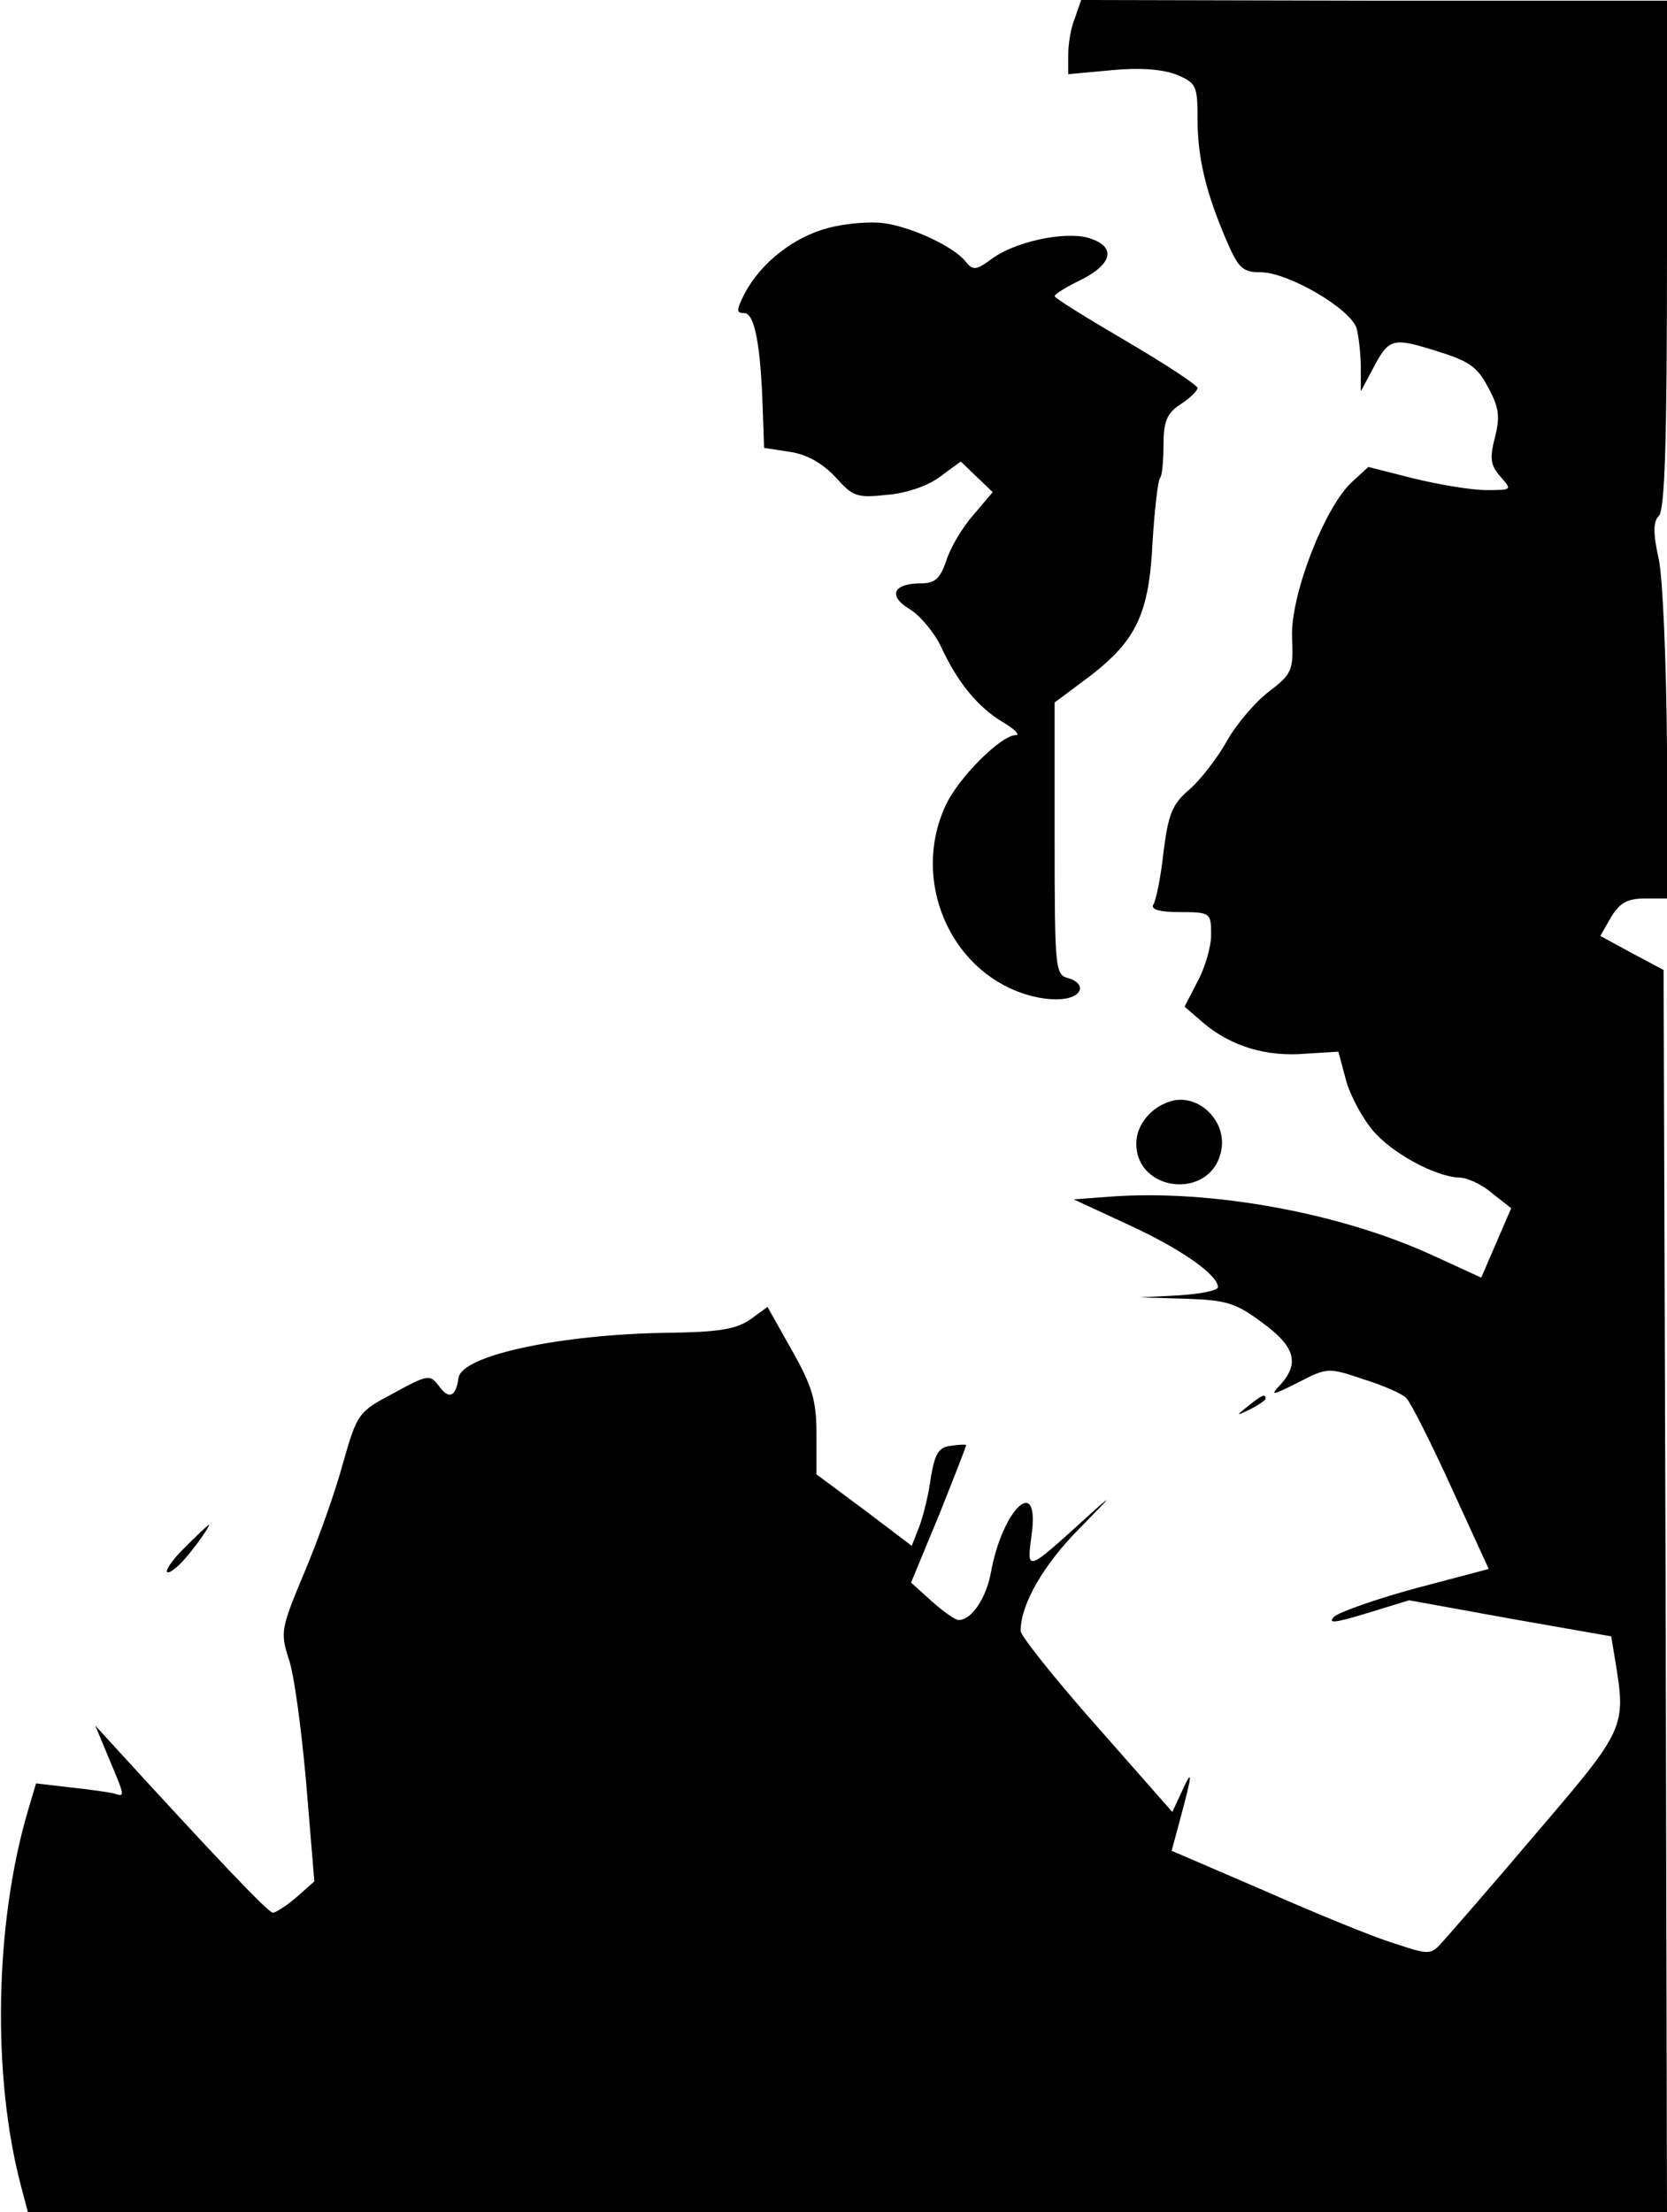 <?xml version="1.0" standalone="no"?>
<!DOCTYPE svg PUBLIC "-//W3C//DTD SVG 20010904//EN"
 "http://www.w3.org/TR/2001/REC-SVG-20010904/DTD/svg10.dtd">
<svg version="1.0" xmlns="http://www.w3.org/2000/svg"
 width="245pt" height="325pt" viewBox="0 0 245 325"
 preserveAspectRatio="xMidYMid meet">
<g transform="translate(0,325) scale(0.1,-0.1)"
fill="#000000" stroke="none">
<path fill="#000000" stroke="none" d="M1580 3224 c-6 -14 -10 -38 -10 -54 l0
-29 65 6 c42 4 75 1 95 -7 28 -12 30 -16 30 -64 0 -57 12 -108 42 -178 18 -42
24 -48 51 -48 40 0 133 -54 141 -83 3 -12 6 -38 6 -57 l0 -35 16 30 c25 48 29
50 93 30 49 -15 62 -23 78 -54 16 -29 18 -43 10 -74 -8 -31 -6 -41 8 -57 18
-20 17 -20 -21 -20 -21 0 -69 8 -106 17 l-67 17 -25 -23 c-40 -38 -90 -167
-87 -228 2 -48 0 -53 -34 -79 -20 -15 -48 -48 -62 -73 -14 -25 -39 -57 -55
-71 -25 -21 -31 -36 -38 -92 -4 -37 -11 -71 -15 -77 -4 -7 9 -11 39 -11 45 0
46 -1 46 -33 0 -18 -9 -49 -20 -69 l-19 -37 29 -25 c40 -33 91 -49 149 -44
l48 3 11 -41 c6 -23 24 -56 39 -74 28 -34 93 -69 128 -70 11 0 33 -10 48 -23
l28 -22 -22 -51 -22 -51 -72 33 c-135 62 -325 97 -473 86 l-54 -4 82 -38 c76
-35 130 -73 130 -91 0 -5 -26 -10 -57 -12 l-58 -3 68 -2 c59 -2 73 -6 112 -35
48 -35 55 -59 28 -90 -17 -18 -15 -18 25 2 42 22 45 22 95 5 29 -9 57 -21 64
-28 6 -6 36 -65 66 -131 l55 -120 -106 -28 c-59 -16 -113 -35 -121 -42 -11
-11 2 -9 48 5 l62 19 149 -27 148 -26 6 -36 c16 -98 15 -100 -116 -253 -66
-78 -129 -150 -139 -161 -16 -18 -19 -18 -70 -1 -30 9 -115 44 -190 77 l-137
59 14 52 c17 63 17 71 0 33 l-13 -28 -111 126 c-62 70 -112 133 -112 140 0 39
34 98 87 151 50 51 51 53 8 14 -87 -79 -86 -78 -79 -25 13 92 -43 40 -60 -56
-7 -36 -28 -68 -47 -68 -5 0 -22 12 -39 27 l-31 28 41 99 c22 55 40 101 40
103 0 1 -10 1 -22 -1 -19 -2 -24 -12 -30 -47 -3 -24 -11 -56 -17 -72 l-11 -28
-70 53 -70 52 0 59 c0 49 -6 70 -36 123 l-36 64 -26 -19 c-21 -14 -47 -18
-119 -19 -158 -2 -304 -33 -309 -66 -4 -28 -14 -33 -29 -12 -13 17 -16 17 -67
-11 -51 -27 -53 -29 -74 -103 -11 -41 -37 -114 -57 -161 -34 -81 -35 -87 -23
-125 8 -21 19 -104 26 -183 l12 -145 -26 -23 c-15 -13 -31 -23 -35 -23 -7 0
-90 88 -229 240 l-32 35 20 -48 c24 -57 24 -57 8 -52 -7 2 -36 6 -64 9 l-51 6
-11 -37 c-50 -167 -54 -393 -11 -555 l10 -38 1204 0 1205 0 -2 912 -3 913 -47
25 -46 25 16 28 c13 21 24 27 50 27 l33 0 -1 223 c-1 122 -6 246 -12 275 -9
40 -8 56 0 64 9 9 12 114 12 384 l0 373 -430 0 -431 1 -9 -26z"/>
<path fill="#000000" stroke="none" d="M1217 2915 c-50 -13 -99 -51 -123 -97
-12 -24 -12 -28 0 -28 15 0 24 -47 27 -141 l2 -57 39 -6 c25 -4 47 -17 66 -37
25 -28 31 -31 75 -26 28 2 61 13 79 27 l30 22 24 -23 23 -22 -28 -33 c-16 -18
-34 -48 -40 -67 -9 -27 -17 -34 -37 -34 -41 0 -50 -18 -17 -38 15 -9 36 -34
46 -55 24 -52 54 -89 91 -111 17 -10 26 -19 19 -19 -22 0 -86 -64 -104 -105
-49 -108 6 -239 116 -275 40 -13 77 -10 82 6 2 6 -5 14 -17 17 -19 5 -20 12
-20 205 l0 200 51 38 c69 53 88 92 93 199 3 48 8 90 11 93 3 3 5 25 5 48 0 35
5 47 25 60 14 9 25 20 25 24 0 4 -47 35 -105 69 -58 34 -105 63 -105 66 0 3
18 14 41 25 46 24 49 49 7 61 -35 9 -106 -6 -140 -31 -23 -17 -28 -18 -39 -4
-18 22 -78 50 -119 56 -19 3 -57 0 -83 -7z"/>
<path fill="#000000" stroke="none" d="M1720 1632 c-29 -9 -50 -35 -50 -62 0
-71 107 -83 124 -14 12 45 -32 89 -74 76z"/>
<path fill="#000000" stroke="none" d="M1834 1184 c-18 -14 -18 -15 4 -4 12 6
22 13 22 15 0 8 -5 6 -26 -11z"/>
<path fill="#000000" stroke="none" d="M270 975 c-19 -19 -29 -35 -23 -35 6 0
23 16 37 35 15 19 25 35 23 35 -1 0 -18 -16 -37 -35z"/>
</g>
</svg>
